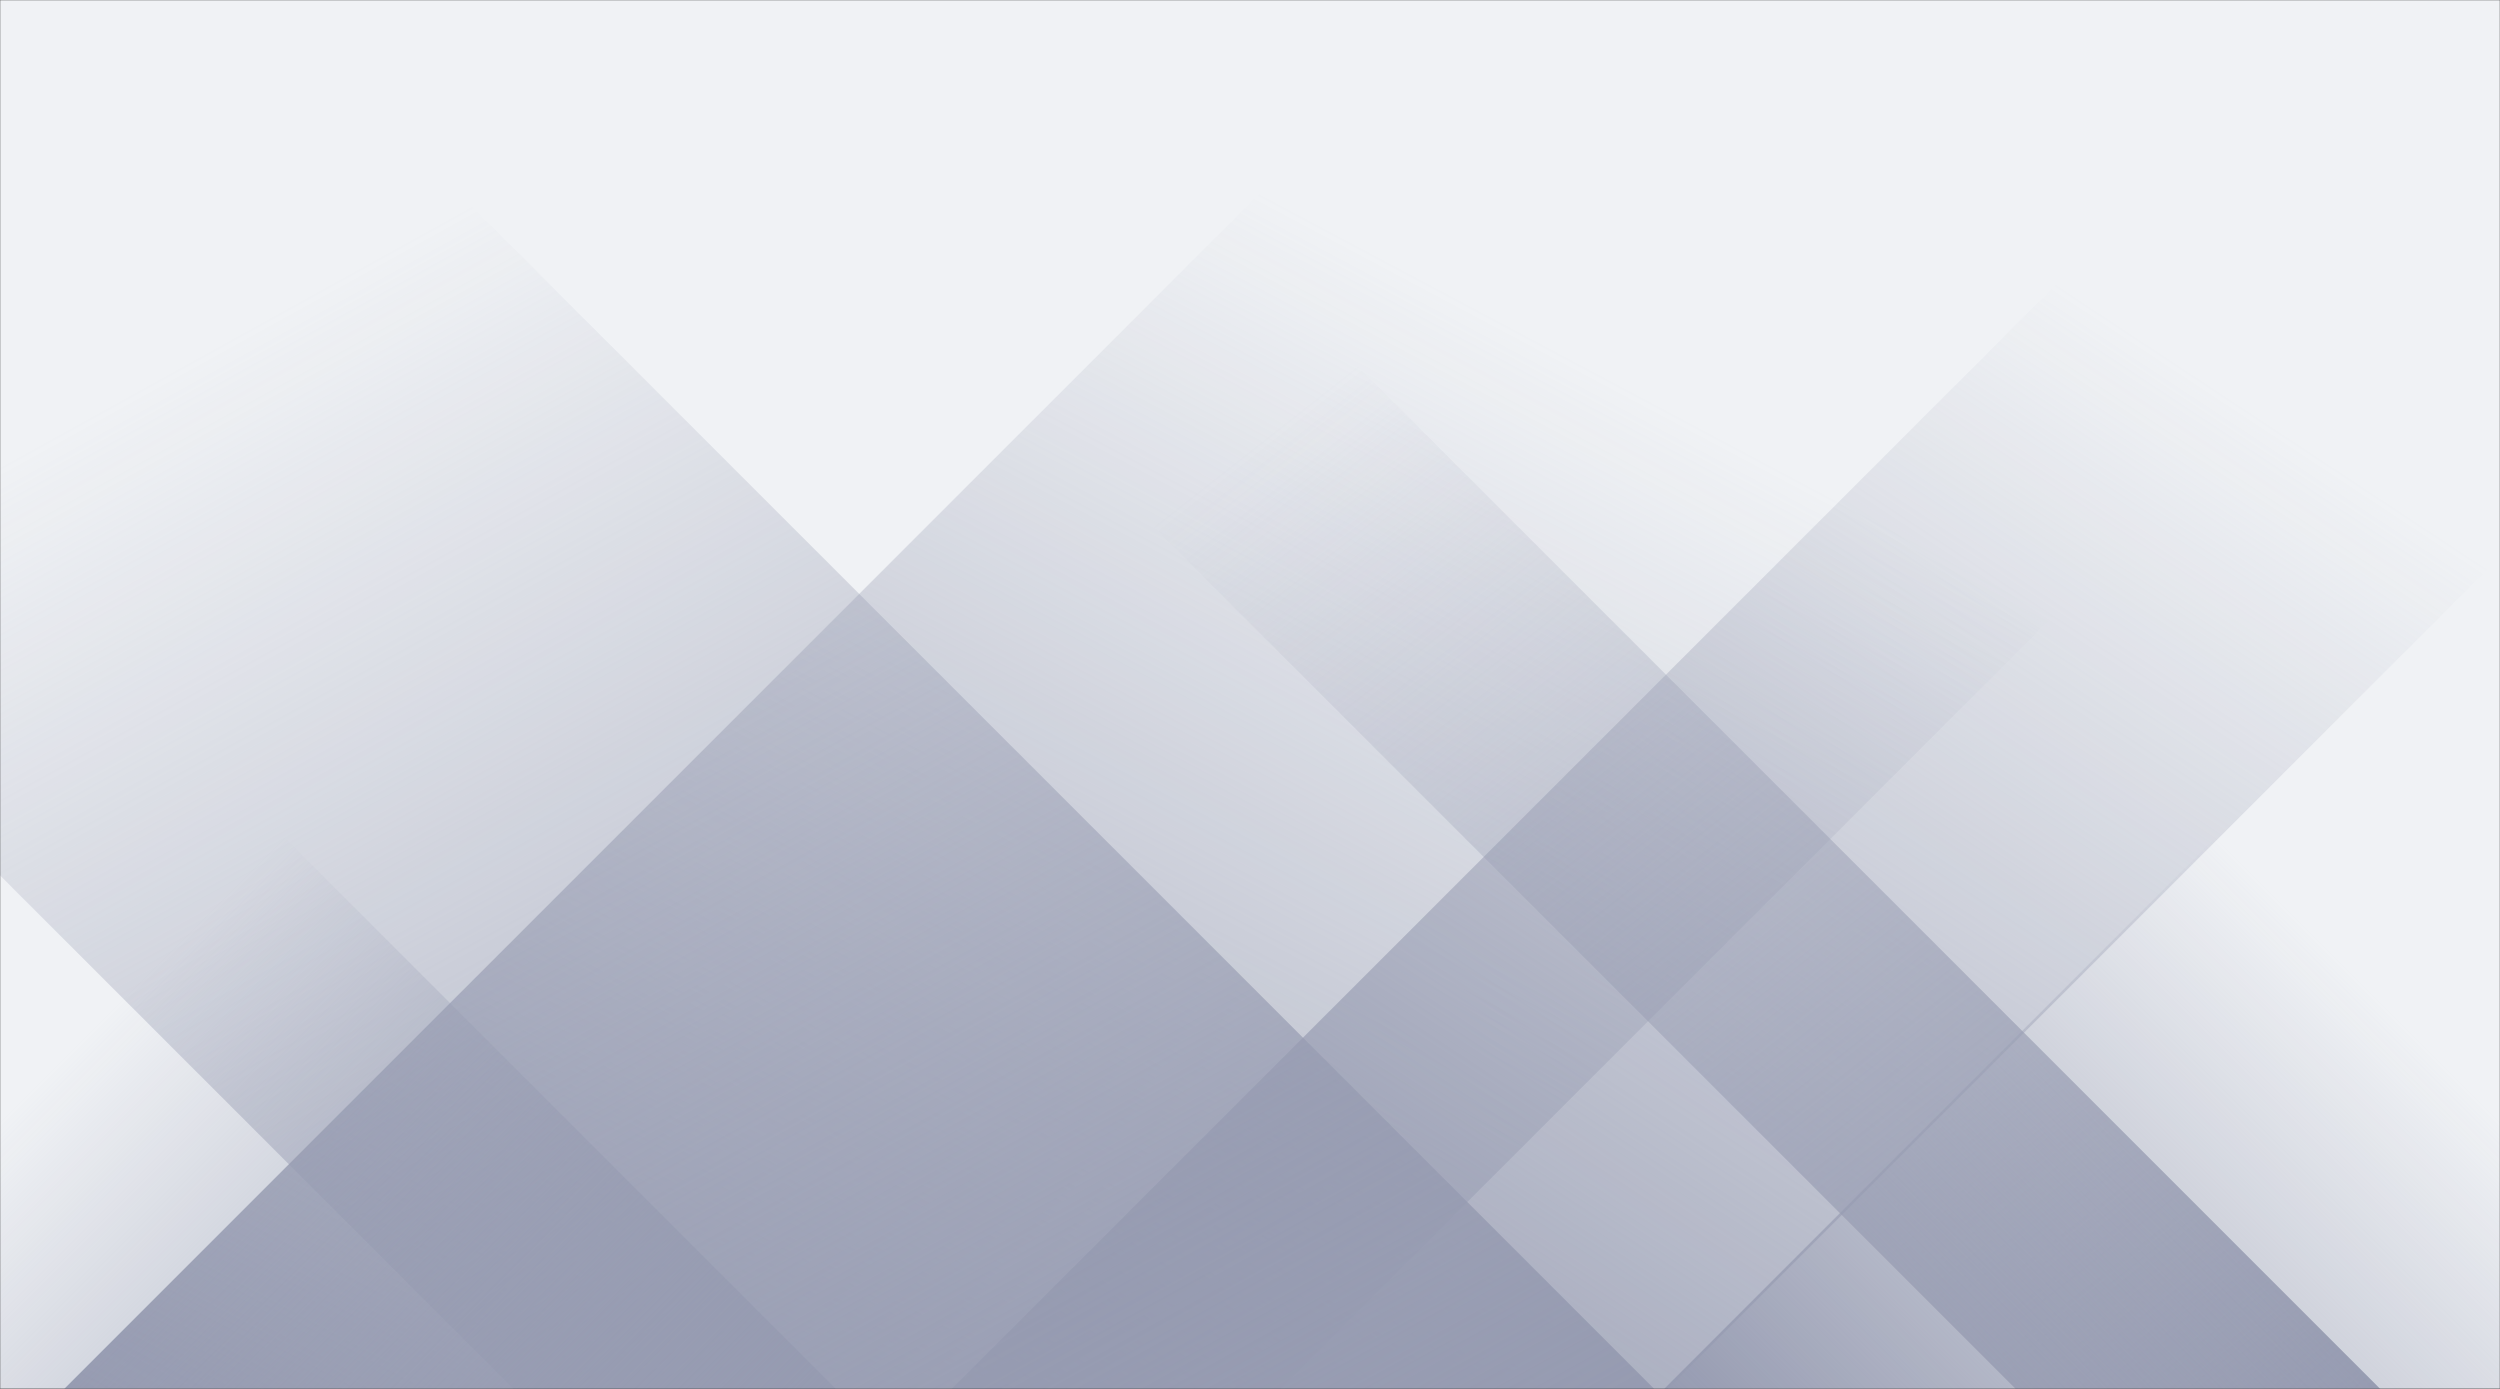 <svg xmlns="http://www.w3.org/2000/svg" version="1.1" xmlns:xlink="http://www.w3.org/1999/xlink" xmlns:svgjs="http://svgjs.dev/svgjs" width="1440" height="800" preserveAspectRatio="none" viewBox="0 0 1440 800"><rect x="0" y="0" width="1440" height="800" fill="#333333" stroke="none"/><g mask="url(&quot;#SvgjsMask1090&quot;)" fill="none"><rect width="1440" height="800" x="0" y="0" fill="rgba(240, 242, 245, 1)"></rect><path d="M37 800L837 0L1537.5 0L737.5 800z" fill="url(&quot;#SvgjsLinearGradient1091&quot;)"></path><path d="M548.2 800L1348.2 0L1760.7 0L960.7 800z" fill="url(&quot;#SvgjsLinearGradient1091&quot;)"></path><path d="M1371 800L571 0L361 0L1161 800z" fill="url(&quot;#SvgjsLinearGradient1092&quot;)"></path><path d="M952.8 800L152.8 0L-504.2 0L295.8 800z" fill="url(&quot;#SvgjsLinearGradient1092&quot;)"></path><path d="M958.559 800L1440 318.559L1440 800z" fill="url(&quot;#SvgjsLinearGradient1091&quot;)"></path><path d="M0 800L481.441 800L 0 318.559z" fill="url(&quot;#SvgjsLinearGradient1092&quot;)"></path></g><defs><mask id="SvgjsMask1090"><rect width="1440" height="800" fill="#ffffff"></rect></mask><linearGradient x1="0%" y1="100%" x2="100%" y2="0%" id="SvgjsLinearGradient1091"><stop stop-color="rgba(150, 155, 177, 1)" offset="0"></stop><stop stop-opacity="0" stop-color="rgba(150, 155, 177, 1)" offset="0.66"></stop></linearGradient><linearGradient x1="100%" y1="100%" x2="0%" y2="0%" id="SvgjsLinearGradient1092"><stop stop-color="rgba(150, 155, 177, 1)" offset="0"></stop><stop stop-opacity="0" stop-color="rgba(150, 155, 177, 1)" offset="0.66"></stop></linearGradient></defs></svg>